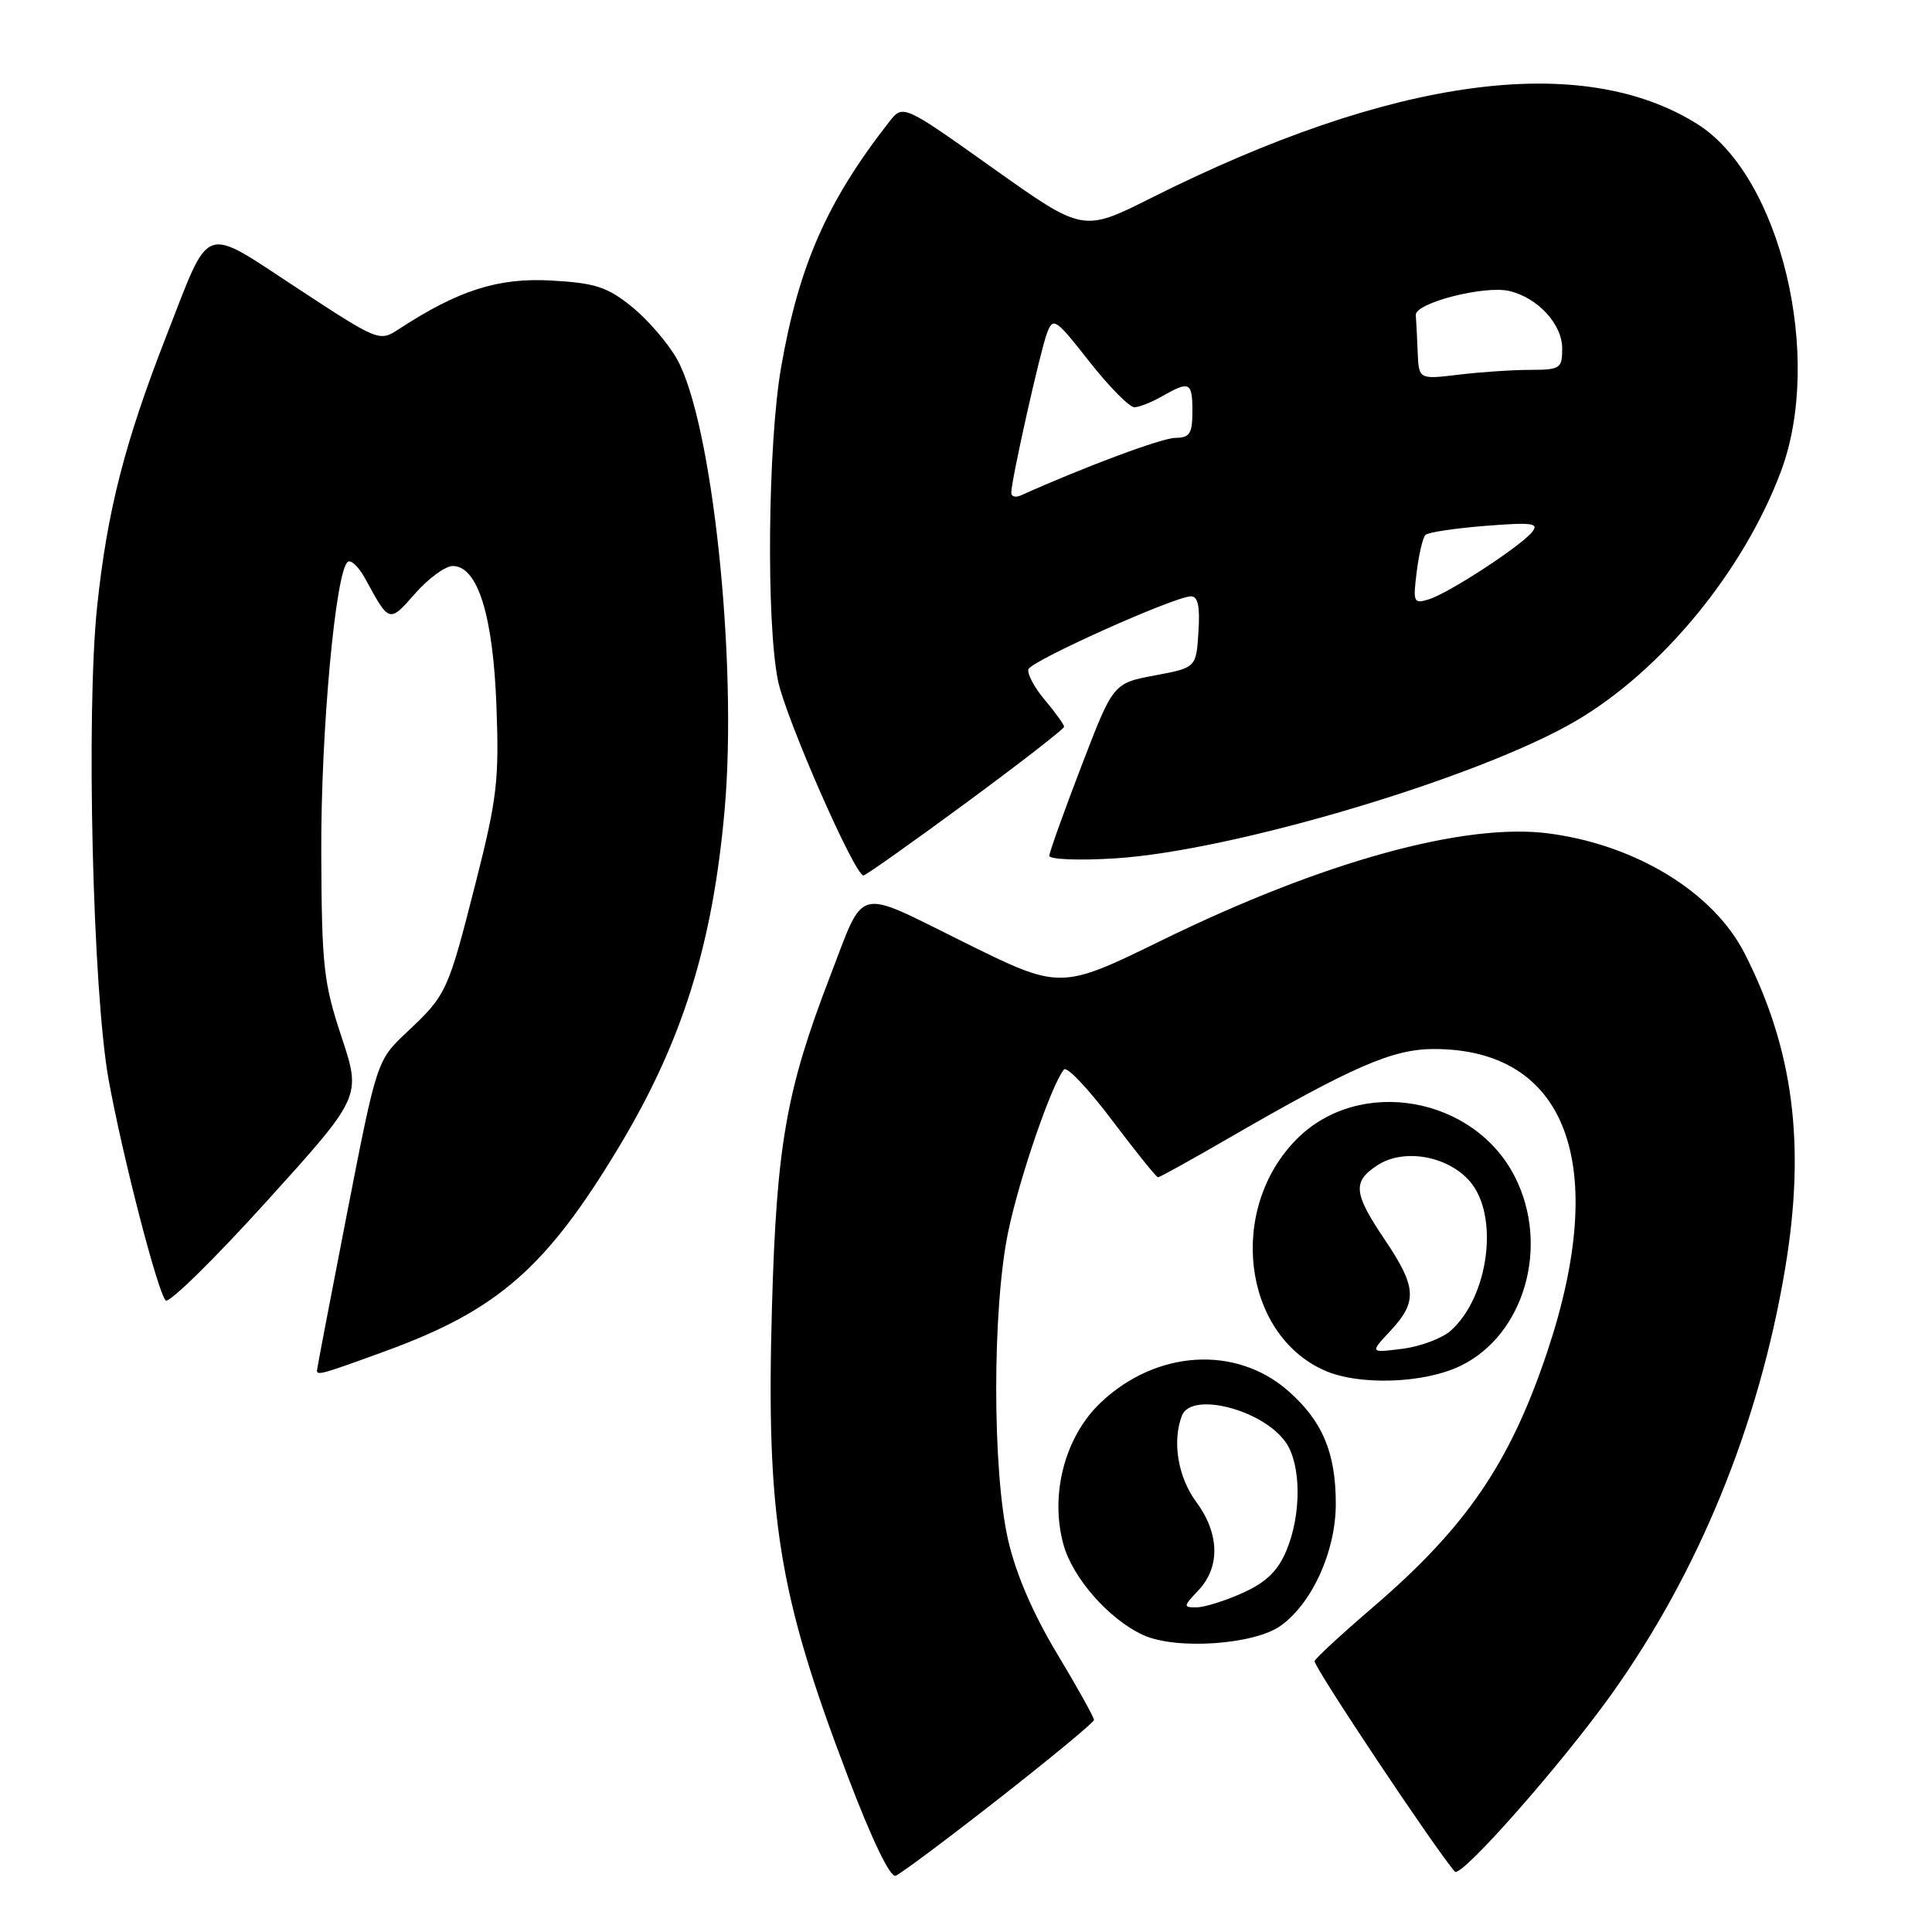 <?xml version="1.0" encoding="UTF-8" standalone="no"?>
<!DOCTYPE svg PUBLIC "-//W3C//DTD SVG 1.1//EN" "http://www.w3.org/Graphics/SVG/1.1/DTD/svg11.dtd" >
<svg xmlns="http://www.w3.org/2000/svg" xmlns:xlink="http://www.w3.org/1999/xlink" version="1.1" viewBox="0 0 256 256">
 <g >
 <path fill="currentColor"
d=" M 132.38 238.31 C 139.27 232.92 144.93 228.23 144.96 227.91 C 144.98 227.58 142.78 223.63 140.07 219.12 C 136.85 213.77 134.60 208.52 133.57 204.01 C 131.48 194.81 131.48 173.42 133.58 163.27 C 135.04 156.18 139.39 143.54 140.99 141.71 C 141.38 141.27 144.25 144.31 147.37 148.46 C 150.49 152.60 153.23 156.00 153.44 156.00 C 153.66 156.00 157.82 153.70 162.67 150.89 C 179.29 141.28 184.53 139.00 190.01 139.00 C 207.61 139.00 213.33 154.26 205.03 179.09 C 200.07 193.91 194.28 202.38 181.79 213.08 C 177.78 216.52 174.36 219.68 174.19 220.10 C 173.95 220.68 190.27 245.17 192.78 248.00 C 193.57 248.89 206.74 233.97 213.45 224.61 C 225.09 208.34 233.08 188.78 236.54 168.09 C 239.28 151.67 237.65 139.04 231.16 126.31 C 227.04 118.24 216.81 111.97 205.26 110.44 C 194.13 108.96 175.31 114.15 154.00 124.57 C 140.50 131.17 140.50 131.17 127.71 124.84 C 113.10 117.62 114.68 117.21 109.94 129.50 C 104.18 144.47 102.90 151.77 102.29 173.12 C 101.50 201.03 103.13 211.20 112.28 235.23 C 115.49 243.69 117.95 248.81 118.67 248.55 C 119.32 248.31 125.48 243.71 132.38 238.31 Z  M 169.74 215.39 C 173.92 212.35 177.00 205.51 177.00 199.26 C 177.00 192.48 175.23 188.29 170.69 184.30 C 163.77 178.23 153.23 178.87 145.87 185.83 C 141.13 190.31 139.10 197.94 140.89 204.58 C 142.09 209.06 146.95 214.59 151.50 216.66 C 155.87 218.65 166.26 217.93 169.74 215.39 Z  M 193.53 180.98 C 201.98 176.89 205.38 165.13 200.75 155.97 C 195.34 145.26 180.16 142.60 171.86 150.90 C 162.64 160.13 164.61 176.75 175.50 181.59 C 180.07 183.62 188.69 183.33 193.53 180.98 Z  M 51.10 179.02 C 65.98 173.59 72.40 167.97 82.03 151.95 C 90.43 137.98 94.44 125.15 96.02 107.27 C 97.75 87.62 94.37 55.82 89.68 47.54 C 88.48 45.42 85.79 42.31 83.69 40.62 C 80.45 38.01 78.87 37.50 73.02 37.17 C 66.02 36.78 60.73 38.46 52.88 43.59 C 50.27 45.30 50.21 45.28 39.38 38.18 C 26.65 29.83 27.96 29.36 22.07 44.44 C 16.52 58.65 14.20 67.72 12.87 80.38 C 11.39 94.50 12.29 131.40 14.39 143.05 C 16.23 153.19 20.87 171.16 21.95 172.31 C 22.38 172.76 28.38 166.86 35.30 159.22 C 47.88 145.32 47.88 145.32 45.26 137.41 C 42.87 130.21 42.63 128.03 42.57 113.00 C 42.50 96.97 44.48 75.44 46.11 74.43 C 46.55 74.16 47.59 75.19 48.42 76.72 C 51.59 82.56 51.57 82.56 55.00 78.65 C 56.77 76.64 59.01 75.00 59.99 75.00 C 63.29 75.00 65.33 81.51 65.78 93.50 C 66.15 103.36 65.87 105.79 63.04 116.93 C 59.35 131.44 59.18 131.82 53.94 136.74 C 49.94 140.50 49.94 140.50 45.97 160.84 C 43.79 172.03 42.00 181.37 42.00 181.59 C 42.00 182.29 42.70 182.09 51.10 179.02 Z  M 127.97 106.41 C 135.14 101.13 141.00 96.58 141.00 96.30 C 141.00 96.02 139.86 94.43 138.46 92.77 C 137.06 91.11 136.08 89.27 136.27 88.68 C 136.65 87.55 155.60 79.05 157.80 79.02 C 158.74 79.01 159.02 80.34 158.80 83.73 C 158.50 88.47 158.50 88.47 153.00 89.50 C 147.50 90.54 147.50 90.54 143.29 101.52 C 140.97 107.56 139.06 112.90 139.04 113.39 C 139.02 113.88 142.90 114.04 147.75 113.74 C 163.35 112.77 196.03 103.03 208.80 95.53 C 220.20 88.85 231.01 75.70 235.97 62.50 C 241.67 47.34 235.94 23.40 224.94 16.46 C 209.63 6.80 184.48 10.19 152.50 26.25 C 143.50 30.76 143.50 30.76 131.58 22.29 C 119.65 13.81 119.65 13.81 117.82 16.15 C 109.60 26.66 105.85 35.16 103.50 48.68 C 101.74 58.74 101.51 82.53 103.09 90.20 C 104.12 95.19 113.25 116.00 114.41 116.00 C 114.71 116.00 120.81 111.68 127.97 106.41 Z  M 158.83 210.69 C 161.71 207.61 161.59 203.18 158.50 199.00 C 156.08 195.72 155.30 191.00 156.61 187.58 C 157.85 184.34 167.33 186.77 170.37 191.12 C 172.42 194.05 172.47 200.64 170.46 205.45 C 169.33 208.15 167.79 209.65 164.71 211.05 C 162.39 212.10 159.63 212.97 158.58 212.98 C 156.75 213.00 156.76 212.88 158.83 210.69 Z  M 184.25 176.33 C 187.84 172.49 187.72 170.54 183.50 164.28 C 179.33 158.09 179.18 156.58 182.52 154.40 C 185.98 152.13 191.81 153.14 194.75 156.52 C 198.68 161.04 197.30 171.81 192.22 176.33 C 191.08 177.34 188.21 178.42 185.83 178.72 C 181.50 179.27 181.50 179.27 184.25 176.33 Z  M 187.72 75.79 C 188.01 73.43 188.53 71.22 188.88 70.88 C 189.22 70.53 192.80 70.00 196.83 69.68 C 203.07 69.19 203.99 69.31 202.99 70.52 C 201.37 72.47 191.97 78.59 189.34 79.41 C 187.31 80.04 187.21 79.82 187.72 75.79 Z  M 134.00 65.29 C 134.00 63.64 137.82 46.58 138.72 44.18 C 139.55 41.98 139.83 42.16 144.36 47.93 C 146.99 51.27 149.67 53.98 150.32 53.96 C 150.97 53.95 152.62 53.29 154.00 52.50 C 157.62 50.43 158.00 50.62 158.00 54.50 C 158.00 57.46 157.65 58.00 155.75 58.02 C 153.96 58.03 143.81 61.81 135.25 65.65 C 134.56 65.96 134.00 65.80 134.00 65.29 Z  M 187.85 46.64 C 187.77 44.64 187.66 42.44 187.60 41.75 C 187.47 40.15 196.69 37.78 200.00 38.56 C 203.77 39.45 207.00 42.96 207.00 46.17 C 207.00 48.83 206.75 49.00 202.75 49.01 C 200.41 49.01 196.14 49.30 193.25 49.65 C 188.00 50.28 188.00 50.28 187.85 46.64 Z "/>
</g>
</svg>